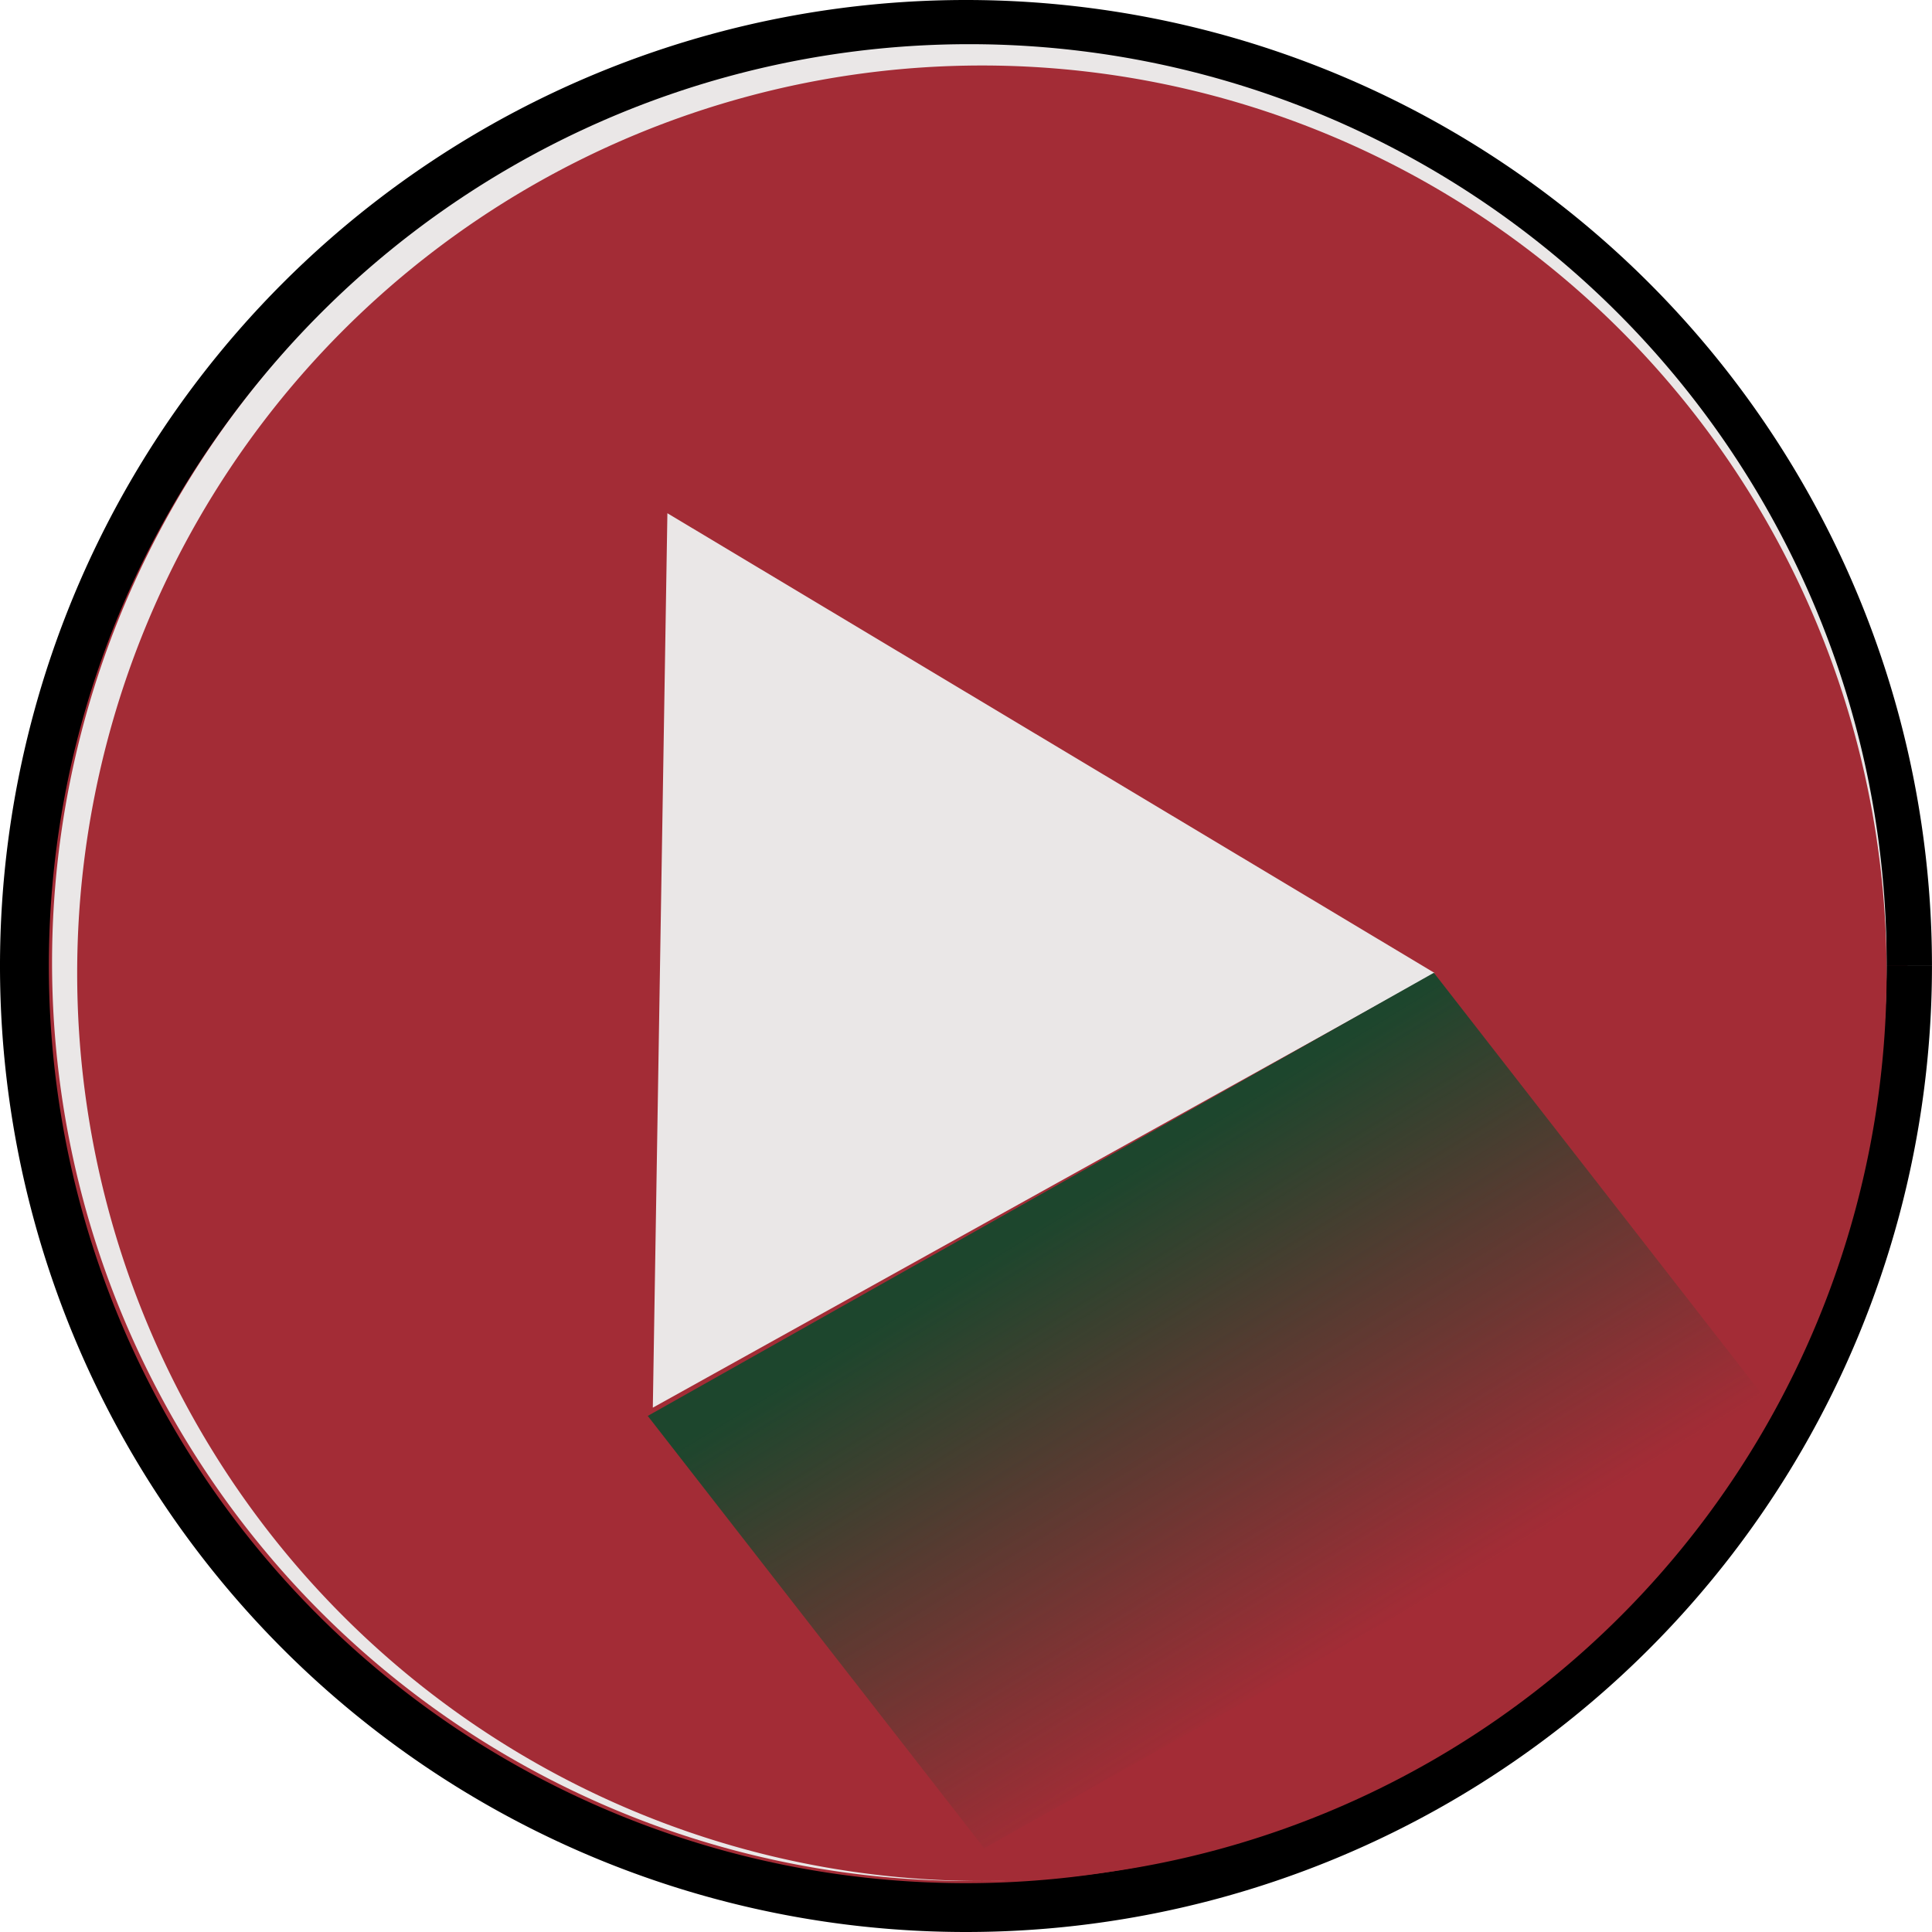 <?xml version="1.0" encoding="UTF-8" standalone="no"?>
<svg
   xmlns:dc="http://purl.org/dc/elements/1.1/"
   xmlns:cc="http://creativecommons.org/ns#"
   xmlns:rdf="http://www.w3.org/1999/02/22-rdf-syntax-ns#"
   xmlns:svg="http://www.w3.org/2000/svg"
   xmlns="http://www.w3.org/2000/svg"
   xmlns:xlink="http://www.w3.org/1999/xlink"
   xmlns:sodipodi="http://sodipodi.sourceforge.net/DTD/sodipodi-0.dtd"
   xmlns:inkscape="http://www.inkscape.org/namespaces/inkscape"
   width="54.748mm"
   height="54.748mm"
   viewBox="0 0 54.748 54.748"
   version="1.1"
   id="svg8"
   inkscape:version="1.0 (6e3e5246a0, 2020-05-07)"
   sodipodi:docname="playTelaInicio.svg">
  <defs
     id="defs2">
    <linearGradient
       inkscape:collect="always"
       id="linearGradient1481">
      <stop
         style="stop-color:#1d462d;stop-opacity:1;"
         offset="0"
         id="stop1477" />
      <stop
         style="stop-color:#1d462d;stop-opacity:0;"
         offset="1"
         id="stop1479" />
    </linearGradient>
    <linearGradient
       inkscape:collect="always"
       xlink:href="#linearGradient1481"
       id="linearGradient1483"
       x1="49.758"
       y1="-14.726"
       x2="65.558"
       y2="-15.358"
       gradientUnits="userSpaceOnUse"
       gradientTransform="matrix(0.945,0,0,1.043,4.278,10.158)" />
  </defs>
  <sodipodi:namedview
     fit-margin-bottom="0"
     fit-margin-right="0"
     fit-margin-left="0"
     fit-margin-top="0"
     id="base"
     pagecolor="#ffffff"
     bordercolor="#666666"
     borderopacity="1.0"
     inkscape:pageopacity="0.0"
     inkscape:pageshadow="2"
     inkscape:zoom="0.49497475"
     inkscape:cx="141.80305"
     inkscape:cy="316.61202"
     inkscape:document-units="mm"
     inkscape:current-layer="layer1"
     inkscape:document-rotation="0"
     showgrid="false"
     inkscape:window-width="1366"
     inkscape:window-height="713"
     inkscape:window-x="0"
     inkscape:window-y="27"
     inkscape:window-maximized="1" />
  <g
     transform="translate(-5.75,-3.702)"
     inkscape:label="Layer 1"
     inkscape:groupmode="layer"
     id="layer1">
    <path
       style="fill:#a42d37;fill-opacity:1;fill-rule:evenodd;stroke:#000000;stroke-width:1.384;stroke-miterlimit:4;stroke-dasharray:none;stroke-opacity:1"
       id="path14"
       sodipodi:type="arc"
       sodipodi:cx="33.123634"
       sodipodi:cy="31.076344"
       sodipodi:rx="26.68185"
       sodipodi:ry="26.68185"
       sodipodi:start="0"
       sodipodi:end="6.2831482"
       sodipodi:arc-type="arc"
       d="M 59.805,31.076 A 26.682,26.682 0 0 1 33.124,57.758 26.682,26.682 0 0 1 6.442,31.077 26.682,26.682 0 0 1 33.123,4.394 26.682,26.682 0 0 1 59.805,31.075"
       sodipodi:open="true" />
    <path
       style="fill:#eae7e7;fill-opacity:1;stroke:#000000;stroke-width:1.359;stroke-miterlimit:4;stroke-dasharray:0, 14.953;stroke-dashoffset:0;stroke-opacity:1"
       id="path839"
       sodipodi:type="arc"
       sodipodi:cx="33.218586"
       sodipodi:cy="30.978733"
       sodipodi:rx="25.993687"
       sodipodi:ry="26.025114"
       sodipodi:start="0"
       sodipodi:end="6.2831504"
       sodipodi:open="true"
       sodipodi:arc-type="arc"
       d="M 59.212,30.979 A 25.994,26.025 0 0 1 33.219,57.004 25.994,26.025 0 0 1 7.225,30.979 25.994,26.025 0 0 1 33.218,4.954 25.994,26.025 0 0 1 59.212,30.978" />
    <path
       d="M 59.212,31.281 A 25.637,25.723 0 0 1 33.575,57.004 25.637,25.723 0 0 1 7.937,31.281 25.637,25.723 0 0 1 33.574,5.558 25.637,25.723 0 0 1 59.212,31.28"
       sodipodi:arc-type="arc"
       sodipodi:open="true"
       sodipodi:end="6.2831504"
       sodipodi:start="0"
       sodipodi:ry="25.722897"
       sodipodi:rx="25.637445"
       sodipodi:cy="31.280952"
       sodipodi:cx="33.574825"
       sodipodi:type="arc"
       id="path839-3"
       style="fill:#a32c36;fill-opacity:1;stroke:#000000;stroke-width:1.342;stroke-miterlimit:4;stroke-dasharray:0, 14.763;stroke-dashoffset:0;stroke-opacity:1" />
    <path
       sodipodi:type="star"
       style="opacity:1;fill:#eae7e7;fill-opacity:1;stroke:#000000;stroke-width:0.965;stroke-miterlimit:4;stroke-dasharray:0, 10.615;stroke-dashoffset:0;stroke-opacity:1"
       id="path879"
       sodipodi:sides="3"
       sodipodi:cx="32.181976"
       sodipodi:cy="32.00386"
       sodipodi:r1="14.635507"
       sodipodi:r2="7.3177538"
       sodipodi:arg1="0.052049416"
       sodipodi:arg2="1.099247"
       inkscape:flatsided="true"
       inkscape:rounded="0"
       inkscape:randomized="0"
       d="M 46.798,32.765 24.215,44.281 25.534,18.966 Z"
       inkscape:transform-center-x="-3.5552199"
       inkscape:transform-center-y="-0.11913275"
       transform="rotate(-2.049,4.96,42.979)" />
    <rect
       style="opacity:1;mix-blend-mode:normal;fill:url(#linearGradient1483);fill-opacity:1;stroke:#000000;stroke-width:0.735;stroke-miterlimit:4;stroke-dasharray:0, 8.082;stroke-dashoffset:0;stroke-opacity:1"
       id="rect883"
       width="15.528"
       height="25.576"
       x="50.58"
       y="-17.596"
       transform="matrix(0.614,0.789,-0.871,0.491,0,0)"
       ry="0" />
  </g>
</svg>
